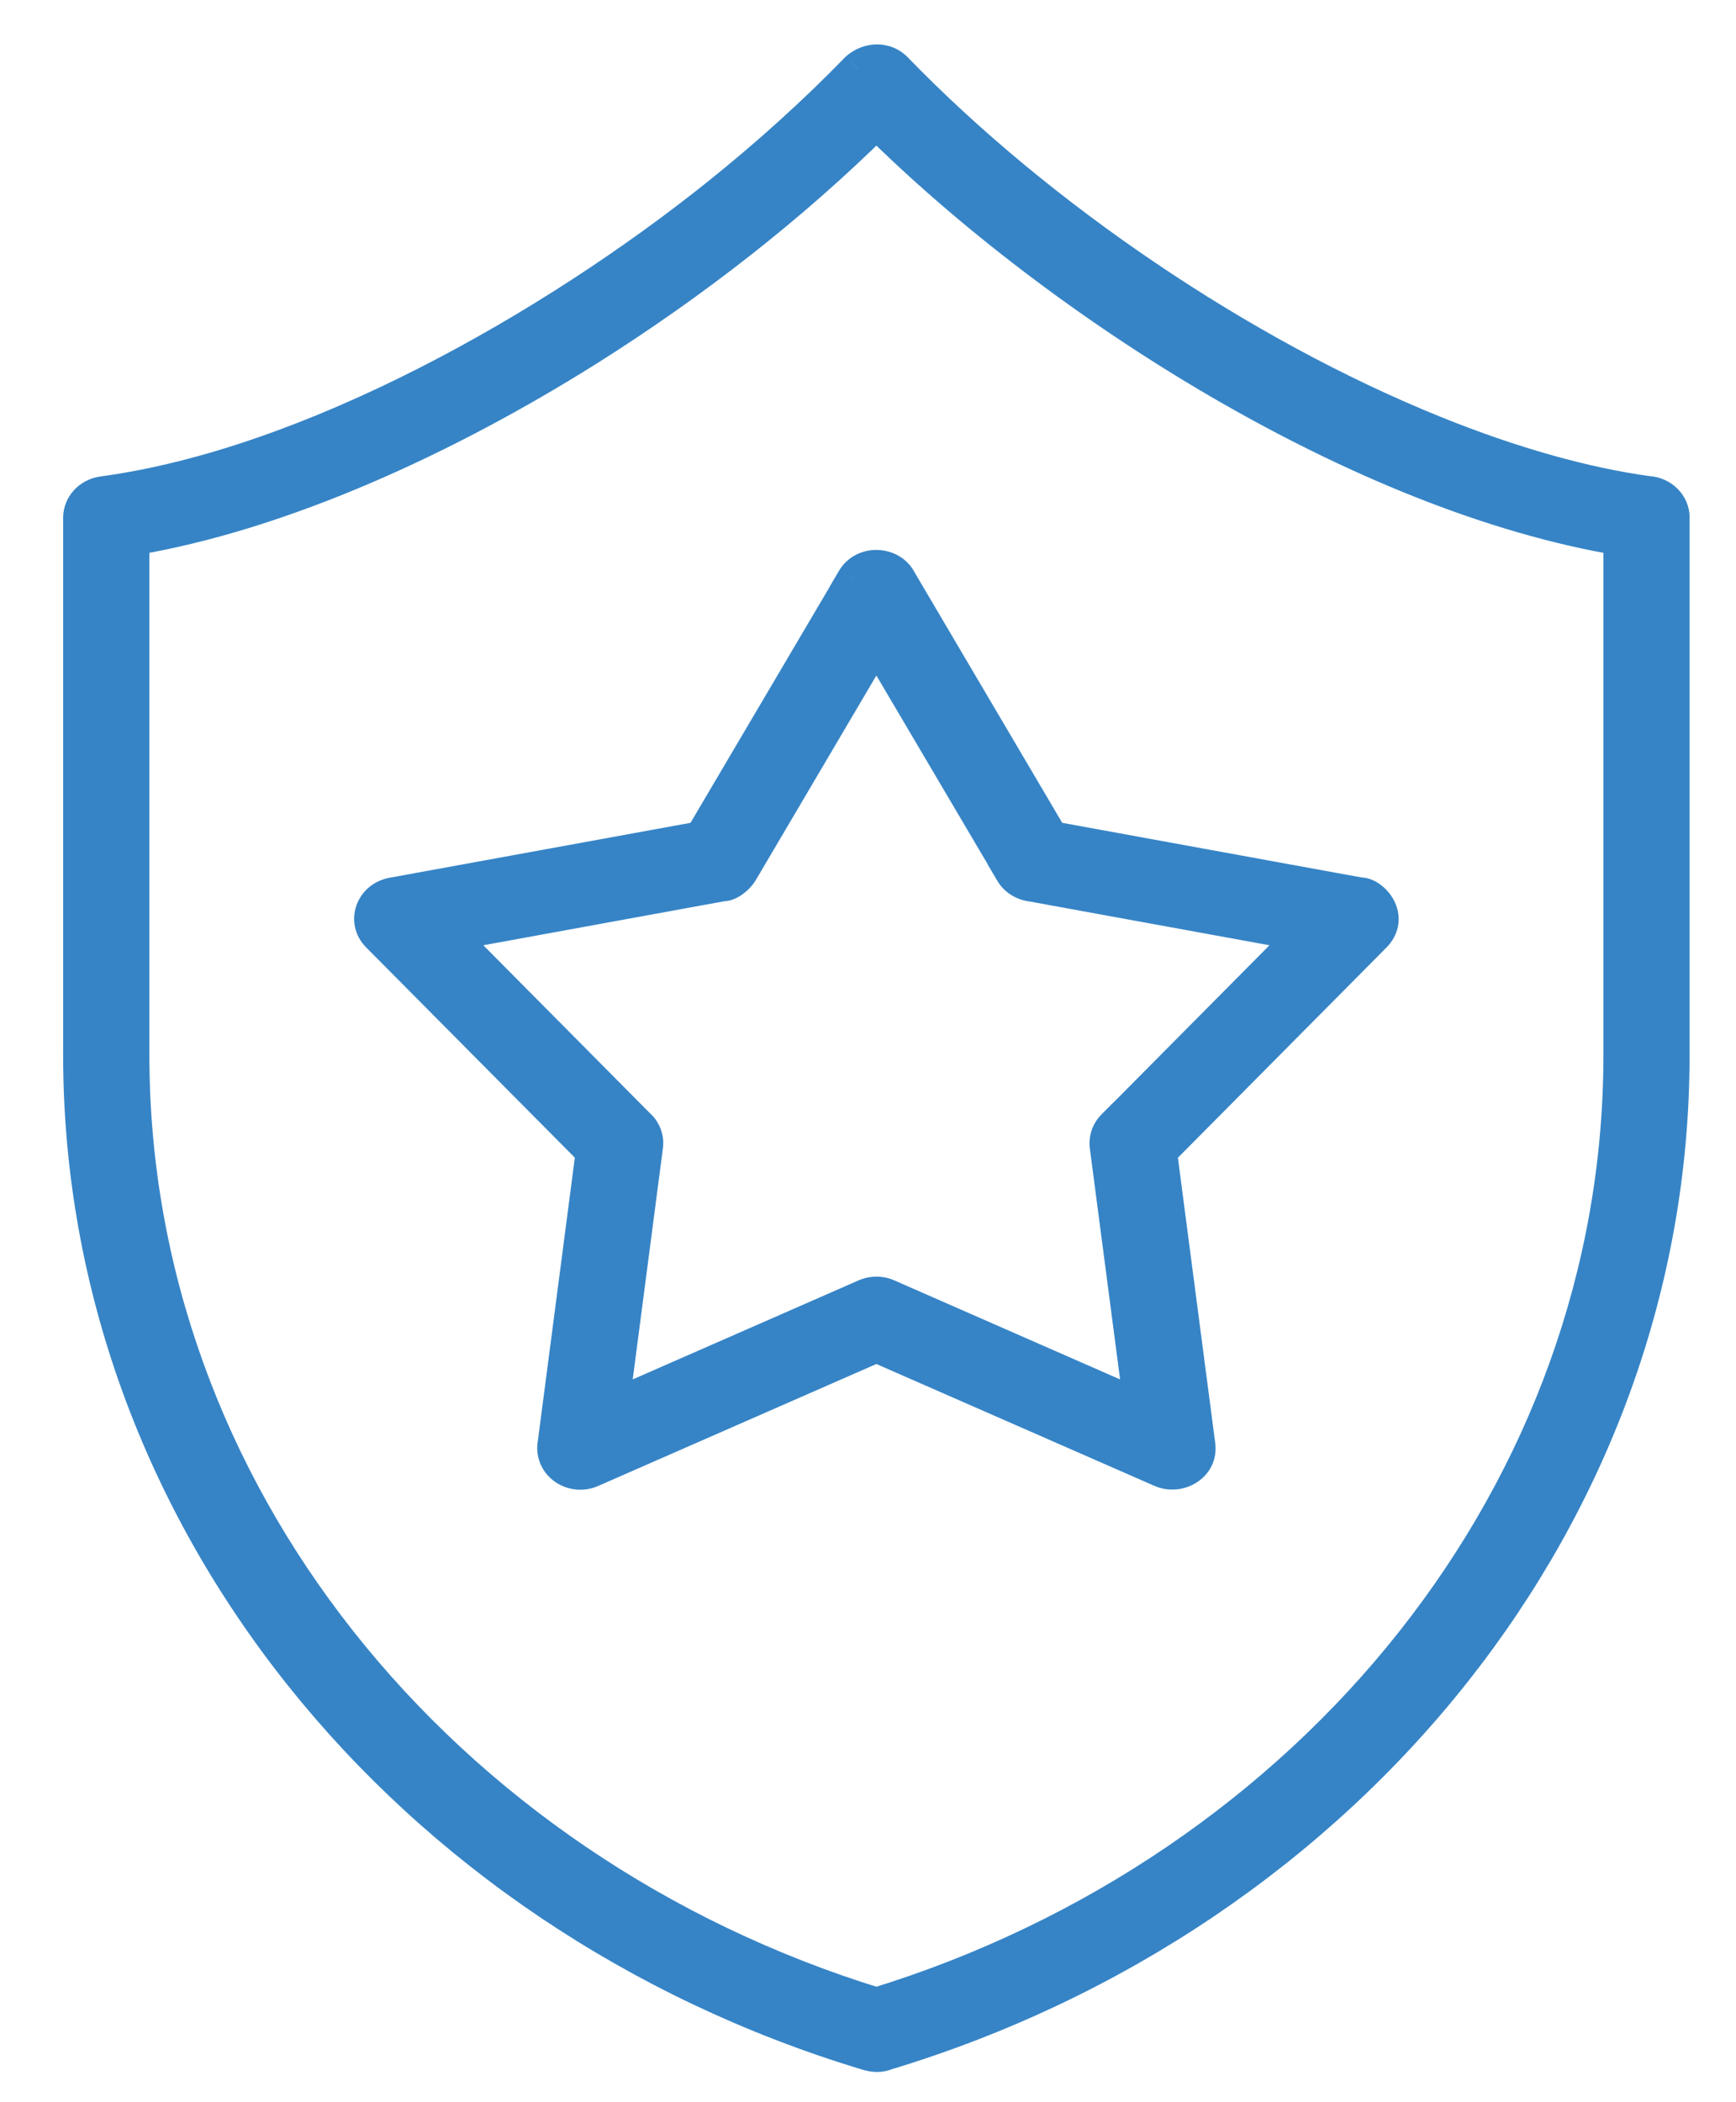 <svg width="19" height="23" viewBox="0 0 19 23" fill="none" xmlns="http://www.w3.org/2000/svg">
<path fill-rule="evenodd" clip-rule="evenodd" d="M0.891 5.667V11.542L0.891 11.542C0.891 16.573 4.464 20.932 9.491 22.45C9.564 22.472 9.622 22.479 9.699 22.448C12.214 21.688 14.383 20.206 15.912 18.27C17.408 16.376 18.292 14.049 18.292 11.542V5.663C18.292 5.529 18.181 5.419 18.041 5.409C17.344 5.314 16.546 5.091 15.69 4.745C13.572 3.889 11.36 2.386 9.792 0.767C9.691 0.663 9.519 0.655 9.394 0.765C8.931 1.24 8.424 1.7 7.87 2.144C6.048 3.602 3.404 5.104 1.126 5.411C0.989 5.43 0.891 5.538 0.891 5.667ZM1.435 5.881C3.093 5.606 4.9 4.766 6.418 3.812C7.572 3.087 8.663 2.234 9.592 1.313C11.615 3.321 14.911 5.411 17.749 5.881V11.542C17.749 13.937 16.904 16.159 15.477 17.967C14.026 19.804 11.973 21.215 9.592 21.946C7.211 21.215 5.158 19.804 3.707 17.967C2.279 16.159 1.435 13.937 1.435 11.542V5.881Z" fill="#3684C6"/>
<path d="M0.891 11.542L0.764 11.696L1.091 11.964V11.542H0.891ZM0.891 11.542L1.018 11.387L0.691 11.119V11.542H0.891ZM9.491 22.45L9.549 22.259L9.549 22.259L9.491 22.45ZM9.699 22.448L9.641 22.257L9.633 22.259L9.624 22.263L9.699 22.448ZM15.912 18.27L15.755 18.146V18.146L15.912 18.27ZM18.041 5.409L18.014 5.607L18.027 5.608L18.041 5.409ZM15.69 4.745L15.765 4.56L15.765 4.56L15.69 4.745ZM9.792 0.767L9.649 0.906L9.649 0.906L9.792 0.767ZM9.394 0.765L9.263 0.614L9.257 0.619L9.251 0.625L9.394 0.765ZM7.87 2.144L7.995 2.3L7.995 2.3L7.87 2.144ZM1.126 5.411L1.099 5.213L1.099 5.213L1.126 5.411ZM6.418 3.812L6.525 3.981L6.525 3.981L6.418 3.812ZM1.435 5.881L1.402 5.683L1.235 5.711V5.881H1.435ZM9.592 1.313L9.733 1.171L9.592 1.031L9.451 1.171L9.592 1.313ZM17.749 5.881H17.949V5.711L17.782 5.683L17.749 5.881ZM15.477 17.967L15.634 18.091L15.477 17.967ZM9.592 21.946L9.533 22.138L9.592 22.156L9.651 22.138L9.592 21.946ZM3.707 17.967L3.864 17.843L3.864 17.843L3.707 17.967ZM1.091 11.542V5.667H0.691V11.542H1.091ZM0.764 11.696L0.764 11.696L1.018 11.387L1.018 11.387L0.764 11.696ZM9.549 22.259C4.595 20.763 1.091 16.474 1.091 11.542H0.691C0.691 16.672 4.332 21.102 9.433 22.642L9.549 22.259ZM9.624 22.263C9.608 22.269 9.601 22.269 9.597 22.269C9.591 22.269 9.578 22.268 9.549 22.259L9.433 22.642C9.531 22.671 9.639 22.688 9.774 22.634L9.624 22.263ZM15.755 18.146C14.252 20.049 12.118 21.509 9.641 22.257L9.757 22.64C12.31 21.868 14.514 20.363 16.069 18.394L15.755 18.146ZM18.092 11.542C18.092 14.001 17.225 16.285 15.755 18.146L16.069 18.394C17.59 16.468 18.492 14.098 18.492 11.542H18.092ZM18.092 5.663V11.542H18.492V5.663H18.092ZM18.027 5.608C18.074 5.612 18.092 5.645 18.092 5.663H18.492C18.492 5.413 18.289 5.225 18.055 5.209L18.027 5.608ZM15.615 4.931C16.482 5.281 17.297 5.51 18.014 5.607L18.068 5.211C17.391 5.119 16.609 4.901 15.765 4.56L15.615 4.931ZM9.649 0.906C11.236 2.545 13.471 4.064 15.615 4.931L15.765 4.56C13.673 3.714 11.485 2.227 9.936 0.628L9.649 0.906ZM9.526 0.915C9.578 0.87 9.628 0.885 9.649 0.906L9.936 0.628C9.755 0.441 9.461 0.441 9.263 0.614L9.526 0.915ZM7.995 2.3C8.555 1.851 9.068 1.386 9.538 0.904L9.251 0.625C8.794 1.095 8.293 1.549 7.745 1.988L7.995 2.3ZM1.152 5.609C3.483 5.295 6.161 3.768 7.995 2.3L7.745 1.988C5.936 3.436 3.326 4.913 1.099 5.213L1.152 5.609ZM1.091 5.667C1.091 5.646 1.107 5.616 1.153 5.609L1.099 5.213C0.872 5.244 0.691 5.43 0.691 5.667H1.091ZM6.312 3.642C4.805 4.589 3.024 5.415 1.402 5.683L1.467 6.078C3.162 5.797 4.995 4.942 6.525 3.981L6.312 3.642ZM9.451 1.171C8.534 2.081 7.454 2.924 6.312 3.642L6.525 3.981C7.689 3.249 8.793 2.388 9.733 1.455L9.451 1.171ZM17.782 5.683C14.998 5.222 11.738 3.161 9.733 1.171L9.451 1.455C11.492 3.481 14.823 5.599 17.716 6.078L17.782 5.683ZM17.949 11.542V5.881H17.549V11.542H17.949ZM15.634 18.091C17.087 16.251 17.949 13.986 17.949 11.542H17.549C17.549 13.889 16.722 16.068 15.32 17.843L15.634 18.091ZM9.651 22.138C12.069 21.394 14.157 19.961 15.634 18.091L15.32 17.843C13.895 19.648 11.876 21.035 9.533 21.755L9.651 22.138ZM3.55 18.091C5.027 19.961 7.114 21.394 9.533 22.138L9.651 21.755C7.307 21.035 5.289 19.648 3.864 17.843L3.55 18.091ZM1.235 11.542C1.235 13.986 2.096 16.25 3.55 18.091L3.864 17.843C2.462 16.068 1.635 13.889 1.635 11.542H1.235ZM1.235 5.881V11.542H1.635V5.881H1.235Z" fill="#3684C6"/>
<path fill-rule="evenodd" clip-rule="evenodd" d="M11.5 9.183L9.839 6.366L9.839 6.366C9.748 6.177 9.463 6.163 9.354 6.348L9.355 6.348L7.683 9.183L4.313 9.798C4.078 9.834 4.009 10.083 4.15 10.225L4.15 10.225L6.503 12.595L6.083 15.803C6.051 16.014 6.276 16.158 6.466 16.075L6.466 16.074L9.592 14.704L12.711 16.072C12.912 16.163 13.127 16.009 13.102 15.812H13.102L12.681 12.595L15.021 10.237C15.235 10.036 15.001 9.792 14.887 9.801L11.5 9.183ZM9.592 6.996L11.088 9.534L11.087 9.534C11.13 9.607 11.206 9.653 11.288 9.663L14.303 10.214L12.198 12.335L12.197 12.334C12.139 12.393 12.116 12.472 12.127 12.547L12.503 15.417L9.707 14.192L9.707 14.191C9.629 14.158 9.543 14.161 9.472 14.194L6.681 15.417L7.057 12.539H7.057C7.068 12.456 7.035 12.376 6.974 12.322L4.881 10.214L7.91 9.661C7.971 9.665 8.066 9.59 8.106 9.515L9.592 6.996Z" fill="#3684C6"/>
<path d="M9.839 6.366L9.664 6.269L9.609 6.369L9.667 6.467L9.839 6.366ZM11.5 9.183L11.328 9.284L11.374 9.363L11.464 9.38L11.5 9.183ZM9.839 6.366L10.014 6.463L10.064 6.372L10.019 6.279L9.839 6.366ZM9.354 6.348L9.182 6.246L9.076 6.426L9.26 6.524L9.354 6.348ZM9.355 6.348L9.527 6.45L9.633 6.27L9.449 6.172L9.355 6.348ZM7.683 9.183L7.719 9.379L7.809 9.363L7.856 9.284L7.683 9.183ZM4.313 9.798L4.343 9.996L4.348 9.995L4.313 9.798ZM4.15 10.225L4.008 10.366L4.145 10.504L4.287 10.371L4.15 10.225ZM4.15 10.225L4.292 10.084L4.155 9.946L4.013 10.079L4.15 10.225ZM6.503 12.595L6.701 12.621L6.714 12.523L6.645 12.454L6.503 12.595ZM6.083 15.803L6.281 15.833L6.281 15.829L6.083 15.803ZM6.466 16.075L6.546 16.258L6.744 16.171L6.643 15.98L6.466 16.075ZM6.466 16.074L6.386 15.891L6.188 15.978L6.29 16.169L6.466 16.074ZM9.592 14.704L9.672 14.521L9.592 14.486L9.511 14.521L9.592 14.704ZM12.711 16.072L12.794 15.889L12.791 15.889L12.711 16.072ZM13.102 15.812L13.3 15.786L13.277 15.612H13.102V15.812ZM13.102 15.812L12.903 15.838L12.926 16.012H13.102V15.812ZM12.681 12.595L12.539 12.454L12.47 12.523L12.483 12.621L12.681 12.595ZM15.021 10.237L14.884 10.092L14.879 10.096L15.021 10.237ZM14.887 9.801L14.851 9.997L14.876 10.002L14.902 10L14.887 9.801ZM11.088 9.534L11.184 9.709L11.365 9.61L11.26 9.432L11.088 9.534ZM9.592 6.996L9.764 6.895L9.592 6.603L9.419 6.895L9.592 6.996ZM11.087 9.534L10.991 9.359L10.81 9.458L10.915 9.636L11.087 9.534ZM11.288 9.663L11.324 9.466L11.314 9.465L11.288 9.663ZM14.303 10.214L14.445 10.355L14.712 10.085L14.339 10.017L14.303 10.214ZM12.198 12.335L12.061 12.48L12.203 12.614L12.34 12.475L12.198 12.335ZM12.197 12.334L12.334 12.188L12.193 12.055L12.055 12.193L12.197 12.334ZM12.127 12.547L12.326 12.521L12.325 12.515L12.127 12.547ZM12.503 15.417L12.423 15.6L12.747 15.743L12.701 15.391L12.503 15.417ZM9.707 14.192L9.53 14.098L9.429 14.288L9.626 14.375L9.707 14.192ZM9.707 14.191L9.883 14.285L9.984 14.095L9.787 14.008L9.707 14.191ZM9.472 14.194L9.552 14.377L9.556 14.376L9.472 14.194ZM6.681 15.417L6.482 15.391L6.436 15.743L6.761 15.6L6.681 15.417ZM7.057 12.539V12.339H6.881L6.859 12.514L7.057 12.539ZM7.057 12.539V12.739H7.233L7.255 12.565L7.057 12.539ZM6.974 12.322L6.832 12.464L6.841 12.472L6.974 12.322ZM4.881 10.214L4.845 10.017L4.471 10.085L4.739 10.355L4.881 10.214ZM7.91 9.661L7.925 9.461L7.899 9.459L7.874 9.464L7.91 9.661ZM8.106 9.515L7.934 9.413L7.93 9.421L8.106 9.515ZM9.667 6.467L11.328 9.284L11.672 9.081L10.011 6.264L9.667 6.467ZM9.664 6.269L9.664 6.269L10.014 6.463L10.014 6.463L9.664 6.269ZM9.526 6.449C9.538 6.43 9.561 6.415 9.595 6.417C9.629 6.418 9.65 6.435 9.659 6.453L10.019 6.279C9.858 5.946 9.371 5.925 9.182 6.246L9.526 6.449ZM9.449 6.172L9.449 6.172L9.26 6.524L9.26 6.524L9.449 6.172ZM7.856 9.284L9.527 6.45L9.183 6.247L7.511 9.081L7.856 9.284ZM4.348 9.995L7.719 9.379L7.647 8.986L4.277 9.601L4.348 9.995ZM4.292 10.084C4.277 10.069 4.274 10.052 4.279 10.037C4.282 10.029 4.287 10.021 4.295 10.015C4.303 10.008 4.318 10 4.343 9.996L4.282 9.6C3.893 9.66 3.746 10.103 4.008 10.366L4.292 10.084ZM4.013 10.079L4.013 10.079L4.287 10.371L4.287 10.371L4.013 10.079ZM6.645 12.454L4.292 10.084L4.008 10.366L6.361 12.736L6.645 12.454ZM6.281 15.829L6.701 12.621L6.304 12.569L5.885 15.777L6.281 15.829ZM6.386 15.891C6.357 15.904 6.326 15.899 6.304 15.884C6.294 15.877 6.287 15.869 6.284 15.862C6.281 15.855 6.279 15.847 6.281 15.833L5.885 15.774C5.857 15.963 5.946 16.124 6.078 16.215C6.208 16.303 6.384 16.329 6.546 16.258L6.386 15.891ZM6.29 16.169L6.29 16.169L6.643 15.98L6.643 15.98L6.29 16.169ZM9.511 14.521L6.386 15.891L6.546 16.258L9.672 14.888L9.511 14.521ZM12.791 15.889L9.672 14.521L9.511 14.888L12.631 16.255L12.791 15.889ZM12.903 15.838C12.905 15.852 12.9 15.87 12.879 15.885C12.858 15.899 12.827 15.905 12.794 15.889L12.629 16.254C12.952 16.4 13.349 16.16 13.3 15.786L12.903 15.838ZM13.102 16.012H13.102V15.612H13.102V16.012ZM12.483 12.621L12.903 15.838L13.3 15.786L12.879 12.569L12.483 12.621ZM14.879 10.096L12.539 12.454L12.823 12.736L15.163 10.378L14.879 10.096ZM14.902 10C14.88 10.002 14.867 9.997 14.865 9.996C14.863 9.995 14.865 9.996 14.87 9.999C14.881 10.007 14.893 10.021 14.901 10.035C14.908 10.049 14.908 10.056 14.908 10.058C14.908 10.059 14.907 10.061 14.905 10.066C14.902 10.071 14.896 10.08 14.884 10.092L15.158 10.383C15.241 10.305 15.292 10.21 15.305 10.108C15.317 10.007 15.292 9.916 15.253 9.845C15.215 9.774 15.161 9.716 15.102 9.674C15.05 9.636 14.967 9.594 14.871 9.601L14.902 10ZM11.464 9.38L14.851 9.997L14.923 9.604L11.536 8.986L11.464 9.38ZM11.26 9.432L9.764 6.895L9.419 7.098L10.916 9.635L11.26 9.432ZM11.183 9.71L11.184 9.709L10.992 9.358L10.991 9.359L11.183 9.71ZM11.314 9.465C11.287 9.461 11.268 9.447 11.26 9.432L10.915 9.636C10.992 9.767 11.126 9.844 11.262 9.862L11.314 9.465ZM14.339 10.017L11.324 9.467L11.252 9.86L14.267 10.41L14.339 10.017ZM12.34 12.475L14.445 10.355L14.161 10.073L12.056 12.194L12.34 12.475ZM12.06 12.48L12.061 12.48L12.335 12.189L12.334 12.188L12.06 12.48ZM12.325 12.515C12.323 12.503 12.326 12.489 12.339 12.475L12.055 12.193C11.951 12.299 11.908 12.441 11.93 12.578L12.325 12.515ZM12.701 15.391L12.326 12.521L11.929 12.573L12.305 15.443L12.701 15.391ZM9.626 14.375L12.423 15.6L12.583 15.234L9.787 14.008L9.626 14.375ZM9.53 14.098L9.53 14.098L9.883 14.285L9.883 14.285L9.53 14.098ZM9.556 14.376C9.577 14.366 9.603 14.365 9.626 14.375L9.787 14.008C9.655 13.95 9.509 13.957 9.388 14.012L9.556 14.376ZM6.761 15.6L9.552 14.377L9.391 14.011L6.6 15.234L6.761 15.6ZM6.859 12.514L6.482 15.391L6.879 15.443L7.255 12.565L6.859 12.514ZM7.057 12.339H7.057V12.739H7.057V12.339ZM6.841 12.472C6.856 12.486 6.86 12.501 6.859 12.514L7.255 12.565C7.276 12.41 7.213 12.267 7.107 12.173L6.841 12.472ZM4.739 10.355L6.832 12.463L7.116 12.182L5.023 10.073L4.739 10.355ZM7.874 9.464L4.845 10.017L4.917 10.41L7.946 9.857L7.874 9.464ZM7.93 9.421C7.929 9.423 7.925 9.429 7.918 9.437C7.911 9.445 7.903 9.452 7.895 9.458C7.887 9.464 7.883 9.466 7.884 9.466C7.884 9.466 7.888 9.464 7.894 9.463C7.9 9.462 7.911 9.46 7.925 9.461L7.894 9.86C8 9.868 8.089 9.813 8.136 9.777C8.192 9.736 8.247 9.677 8.283 9.609L7.93 9.421ZM9.419 6.895L7.934 9.414L8.279 9.617L9.764 7.098L9.419 6.895Z" fill="#3684C6"/>
</svg>

